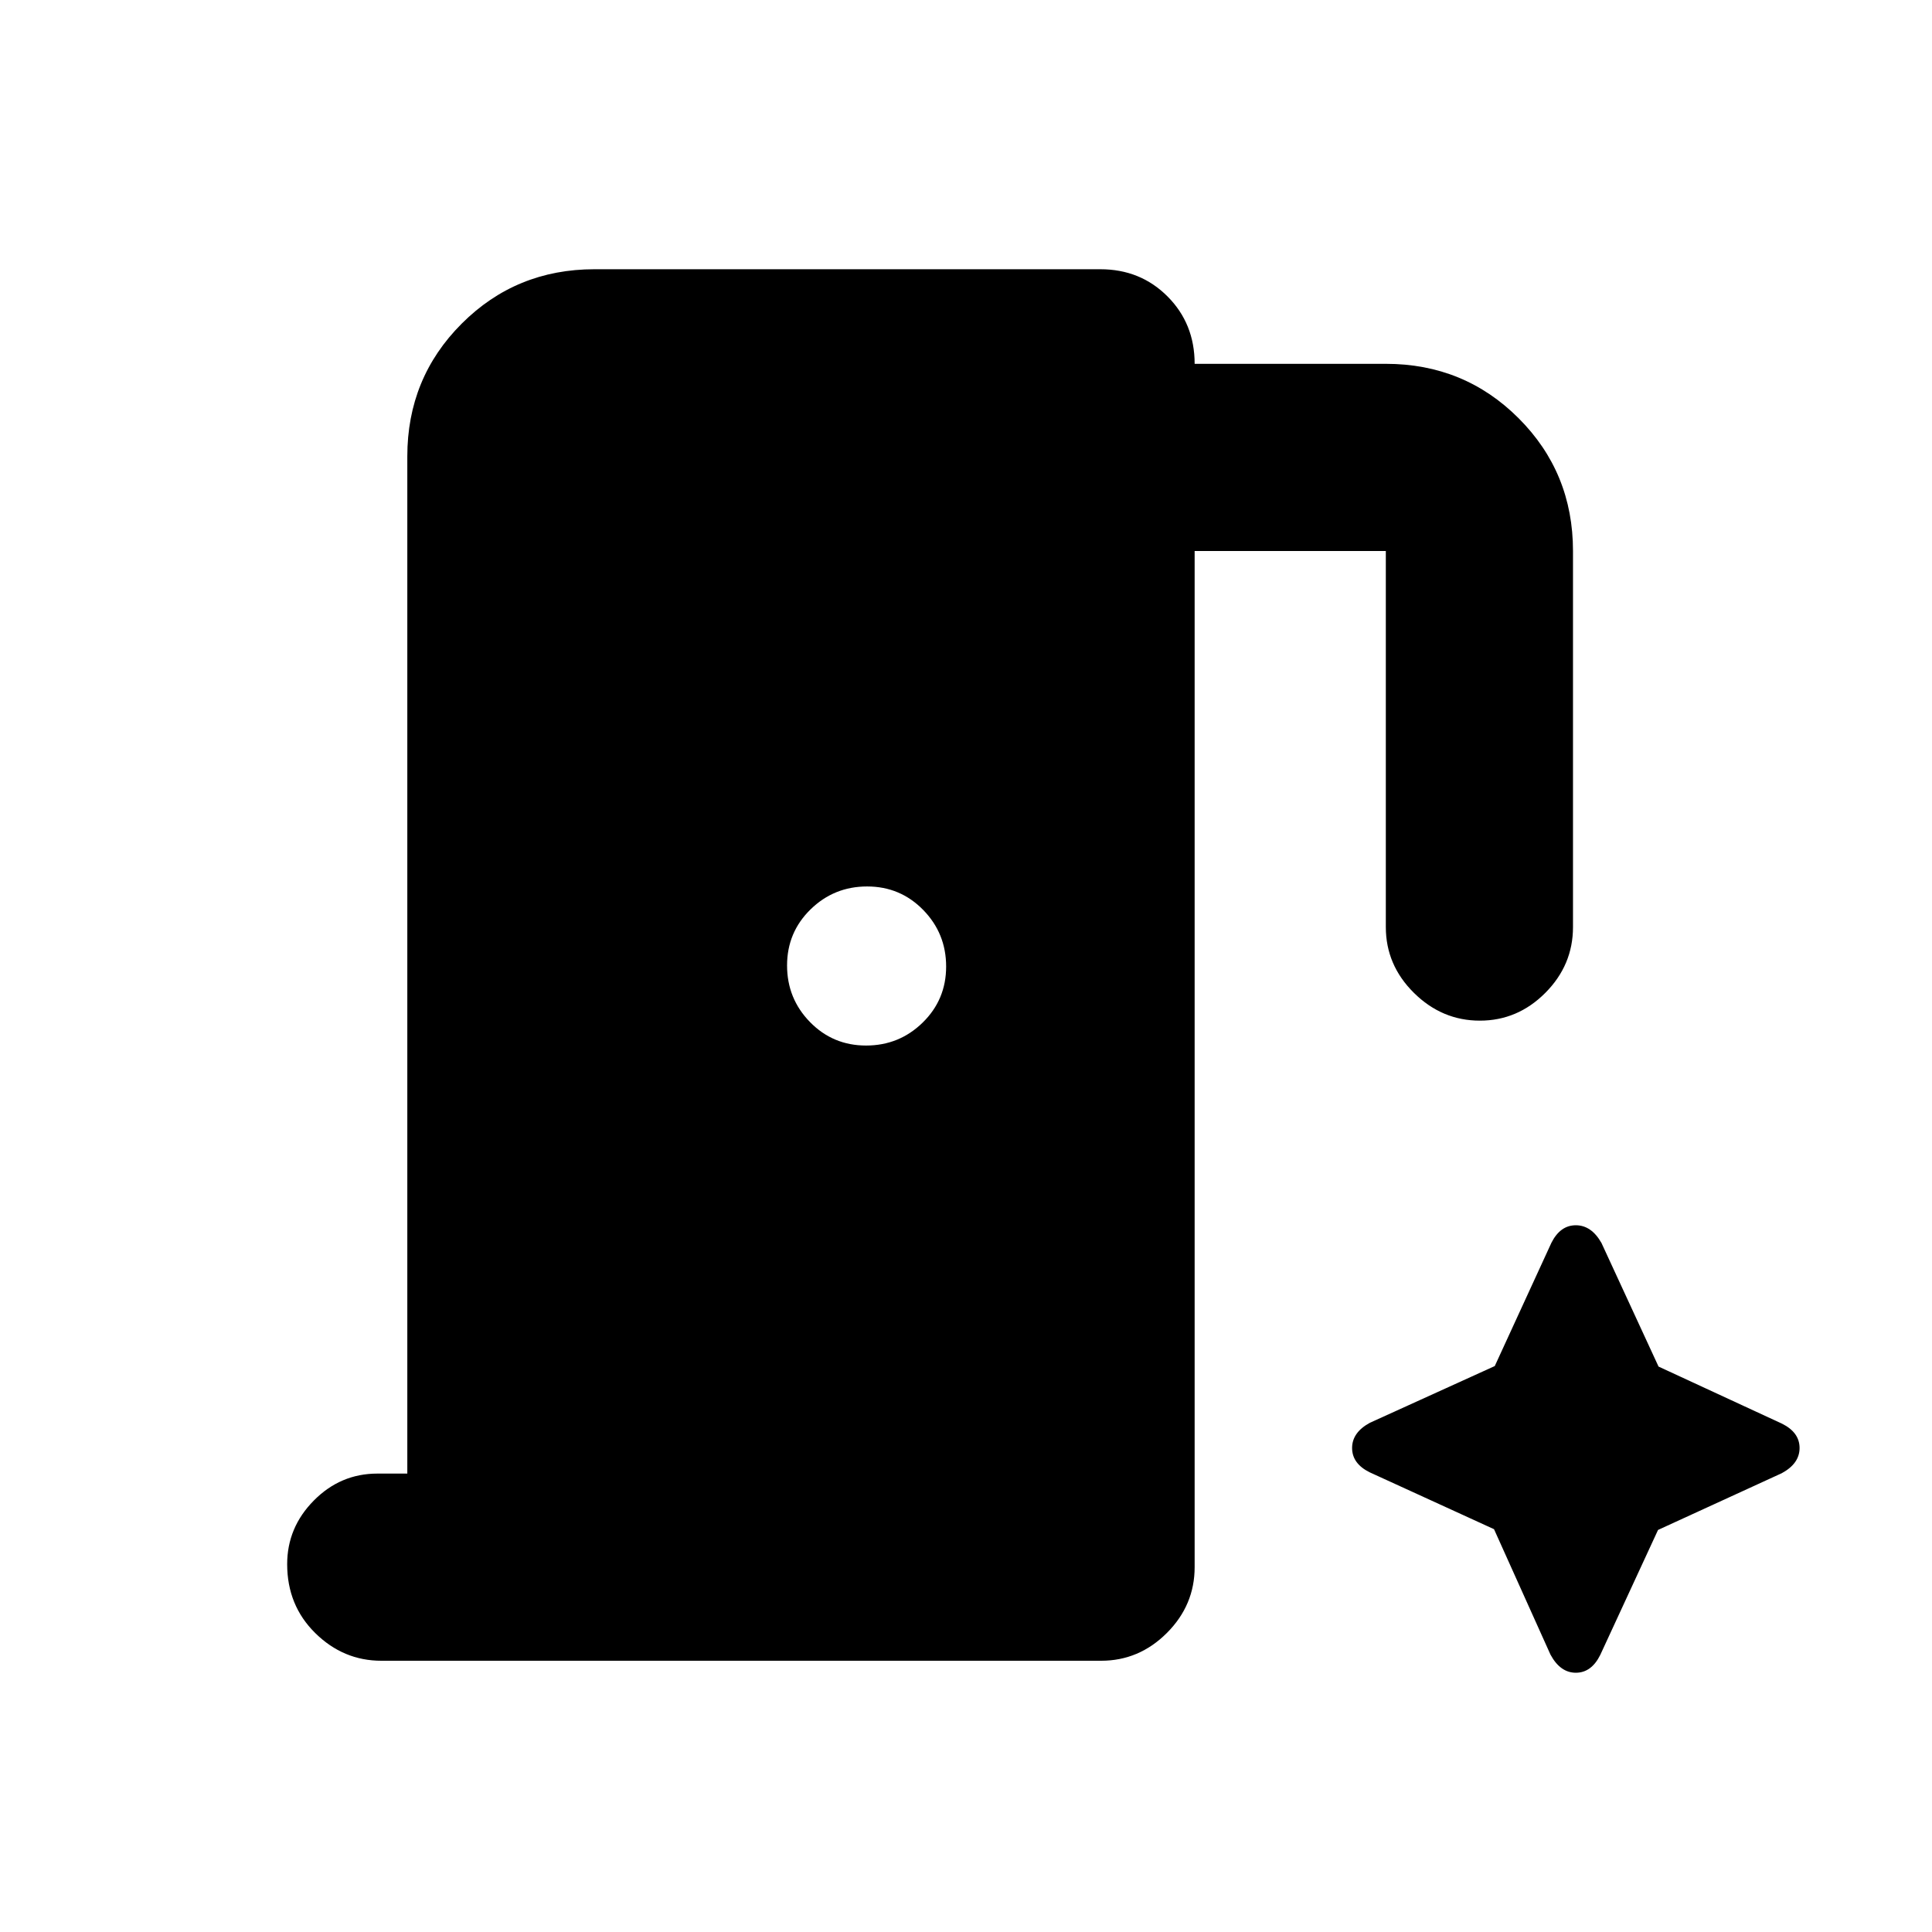 <svg xmlns="http://www.w3.org/2000/svg" height="20" viewBox="0 96 960 960" width="20"><path d="M202.39 828.217V322.783q0-38.942 27.03-65.972 27.029-27.029 65.971-27.029h251.344q19.922 0 33.398 13.512 13.477 13.513 13.477 33.488h95q38.942 0 65.972 27.029 27.029 27.03 27.029 65.972v186.869q0 18.887-13.746 32.694-13.746 13.806-32.544 13.806-18.798 0-32.754-13.806-13.957-13.807-13.957-32.694V369.783h-95v504.935q0 18.887-13.799 32.694-13.799 13.806-32.676 13.806h-357.65q-18.876 0-32.833-13.746-13.957-13.746-13.957-34.24 0-18.232 13.242-31.623 13.241-13.392 31.563-13.392h14.89Zm227.955-212.695q16.459 0 28.122-11.4t11.663-27.859q0-16.459-11.399-28.122-11.4-11.663-27.859-11.663-16.459 0-28.122 11.4t-11.663 27.859q0 16.459 11.4 28.122 11.399 11.663 27.858 11.663Zm312.026 240.324 28.048 62.316q4.865 9.012 12.604 9.012 7.739 0 12.136-8.854l28.71-62.103 61.462-28.181q8.865-4.797 8.865-12.536t-8.725-12.085l-61.355-28.378-28.354-61.407q-5-8.804-12.739-8.804-7.739 0-12.137 8.708l-28.144 61.249-62.028 28.181q-8.865 4.797-8.865 12.536t8.707 12.069l61.815 28.277Z"/></svg>